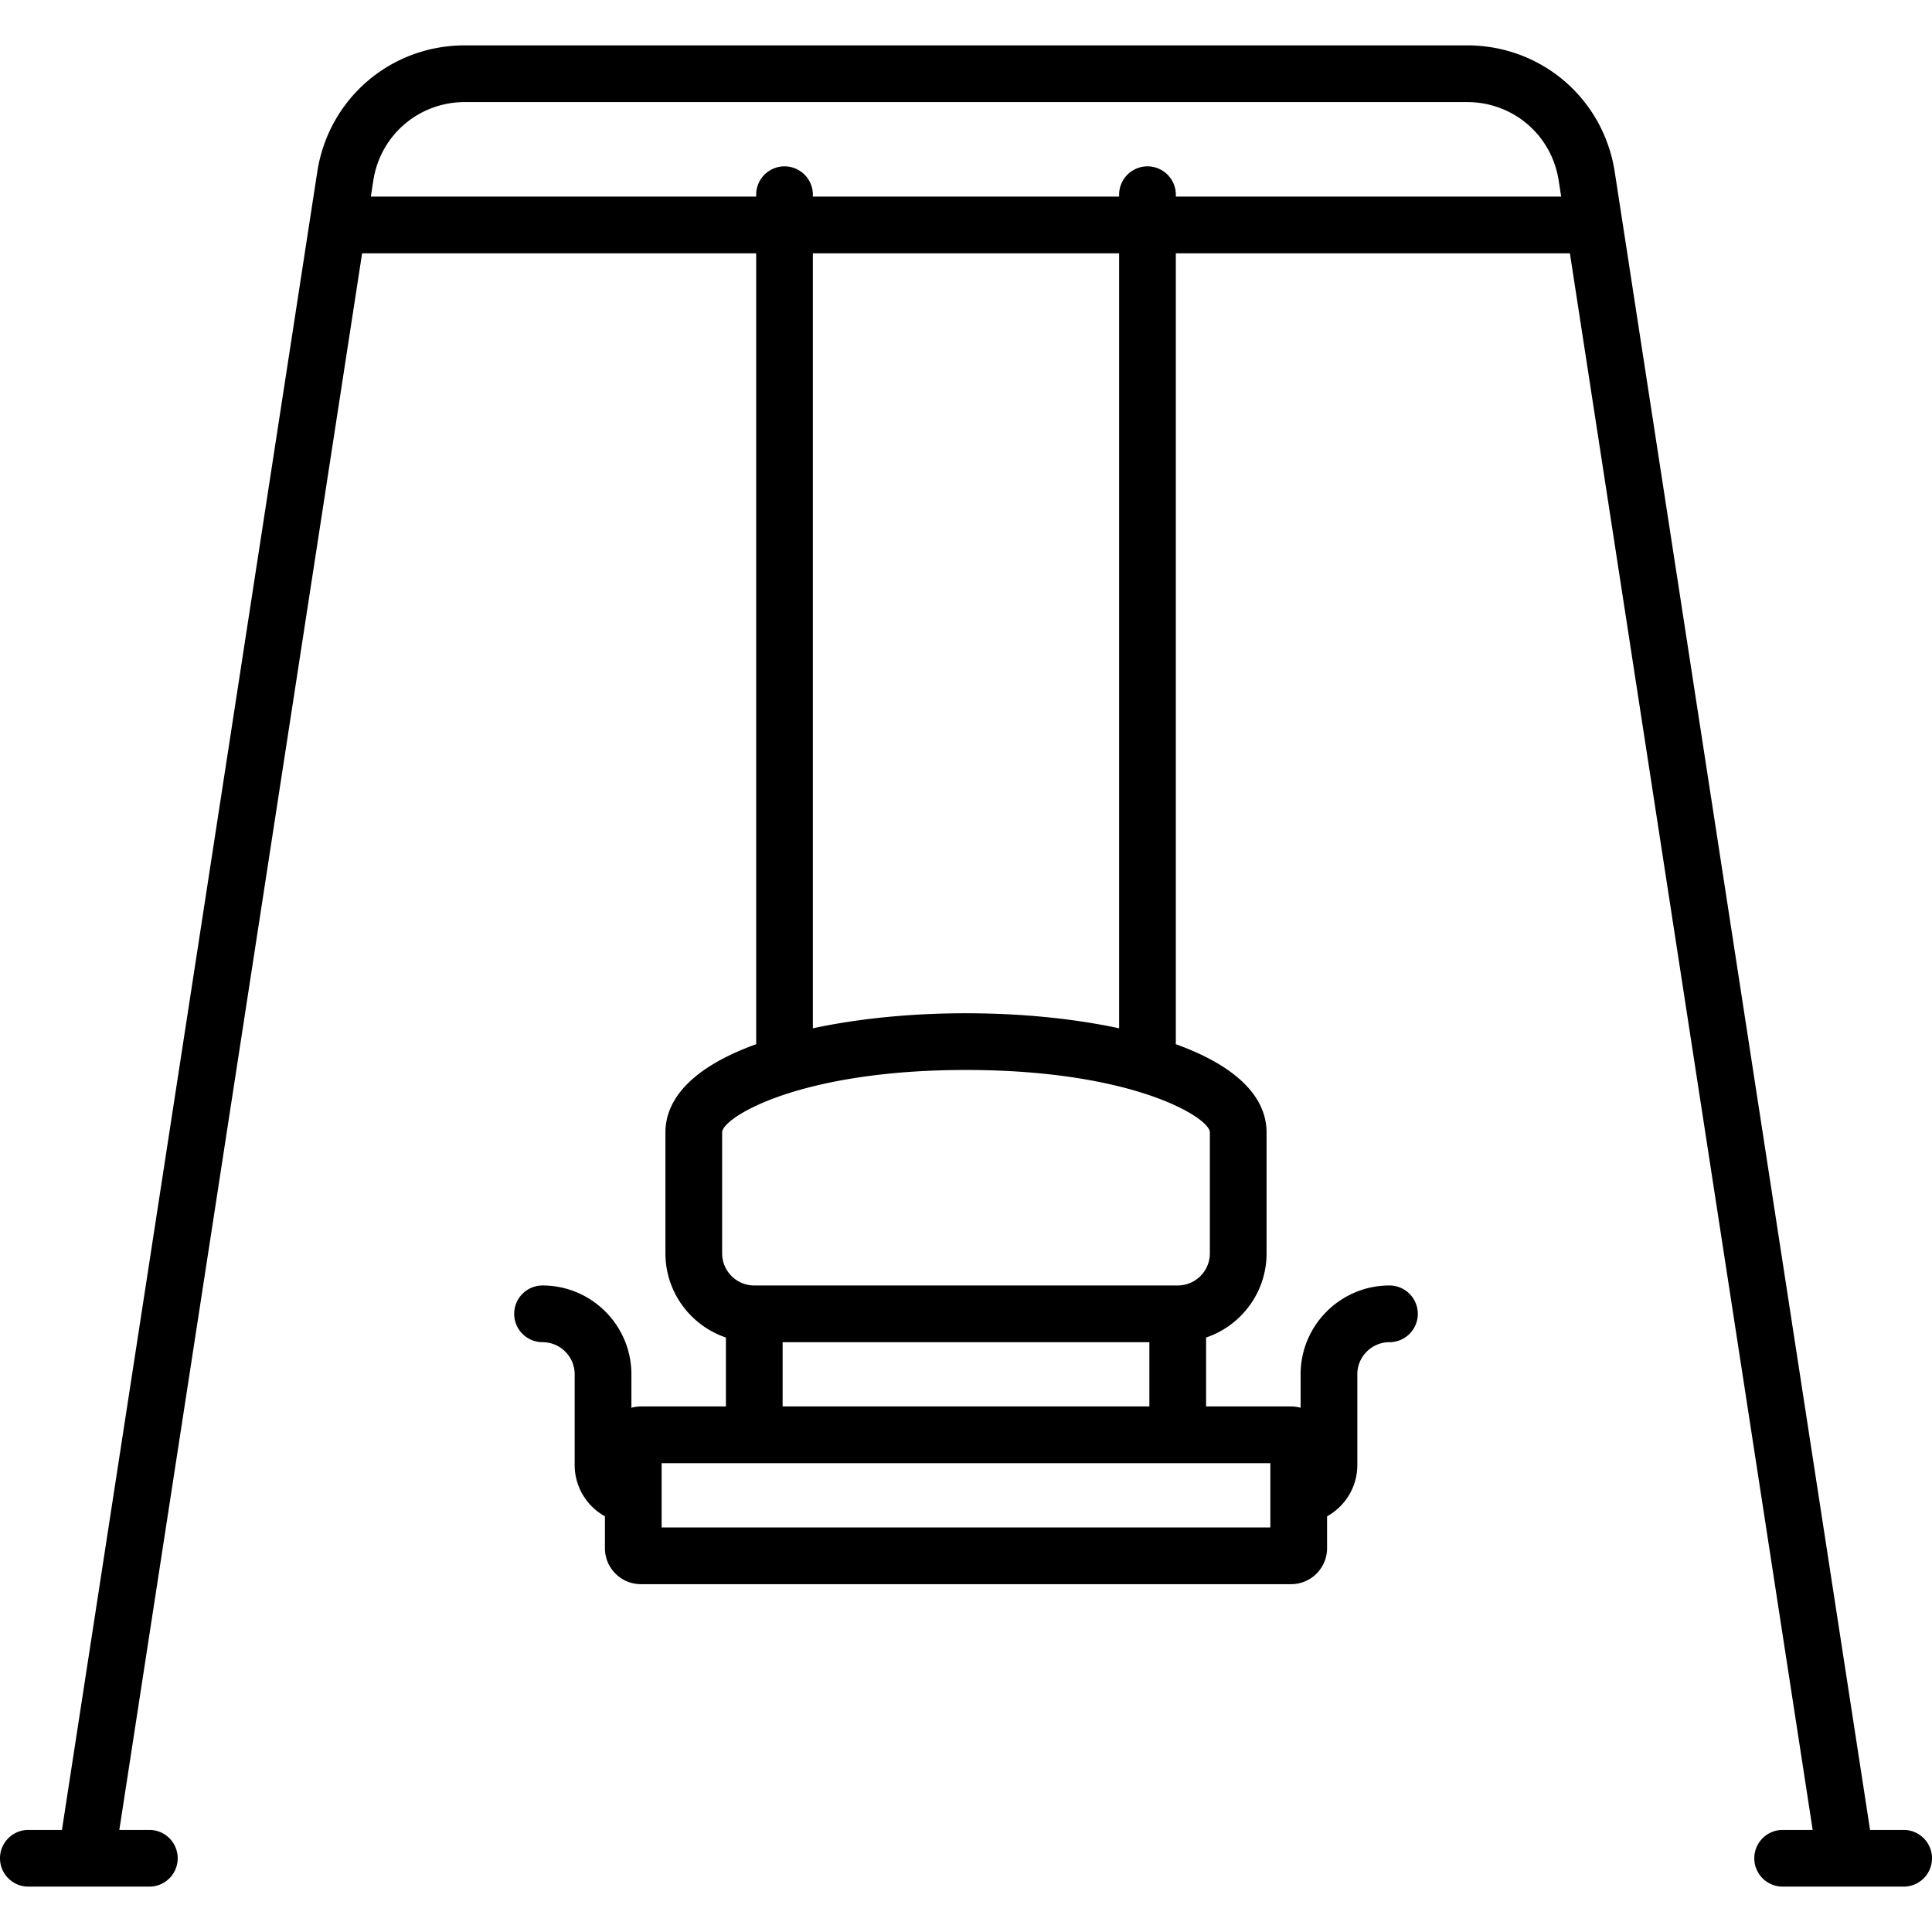 <svg xmlns="http://www.w3.org/2000/svg" viewBox="0 0 511 511"><path d="M503.5 484h-8.883L427.09 45.488C424.103 26.083 407.684 12 388.051 12H122.95c-19.633 0-36.052 14.084-39.04 33.488L16.383 484H7.5a7.5 7.5 0 0 0 0 15h32a7.5 7.5 0 0 0 0-15h-7.94L95.774 67H200v208.5c0 .227.014.451.034.673C180.244 283.316 176 292.741 176 299.5v32c0 10.336 6.71 19.128 16 22.266V372h-22.5c-.866 0-1.702.127-2.5.345V363.5c0-12.958-10.542-23.5-23.5-23.5a7.5 7.5 0 0 0 0 15c4.687 0 8.5 3.813 8.5 8.5v24c0 5.827 3.235 10.908 8 13.555v8.445c0 5.238 4.262 9.5 9.5 9.5h172c5.238 0 9.5-4.262 9.5-9.5v-8.445c4.765-2.647 8-7.728 8-13.555v-24c0-4.687 3.813-8.5 8.5-8.5a7.5 7.5 0 0 0 0-15c-12.958 0-23.5 10.542-23.5 23.5v8.845a9.466 9.466 0 0 0-2.5-.345H319v-18.234c9.29-3.138 16-11.93 16-22.266v-32c0-6.759-4.244-16.183-24.034-23.327.02-.222.034-.446.034-.673V67h104.226l64.214 417h-7.94a7.5 7.5 0 0 0 0 15h16.653l.022.001.013-.001H503.5a7.5 7.5 0 0 0 0-15zM336 404H175v-17h161v17zm-129-32v-17h97v17h-97zm113-72.5v32c0 4.687-3.813 8.5-8.5 8.5h-112c-4.687 0-8.5-3.813-8.5-8.5v-32c0-3.843 20.105-16.5 64.5-16.5s64.5 12.657 64.5 16.5zm-24-27.521c-12.04-2.587-25.977-3.979-40.5-3.979s-28.46 1.393-40.5 3.979V67h81v204.979zM311 52v-.5a7.5 7.5 0 0 0-15 0v.5h-81v-.5a7.5 7.5 0 0 0-15 0v.5H98.084l.651-4.229C100.588 35.735 110.772 27 122.95 27h265.101c12.178 0 22.361 8.735 24.214 20.771l.651 4.229H311z"/></svg>